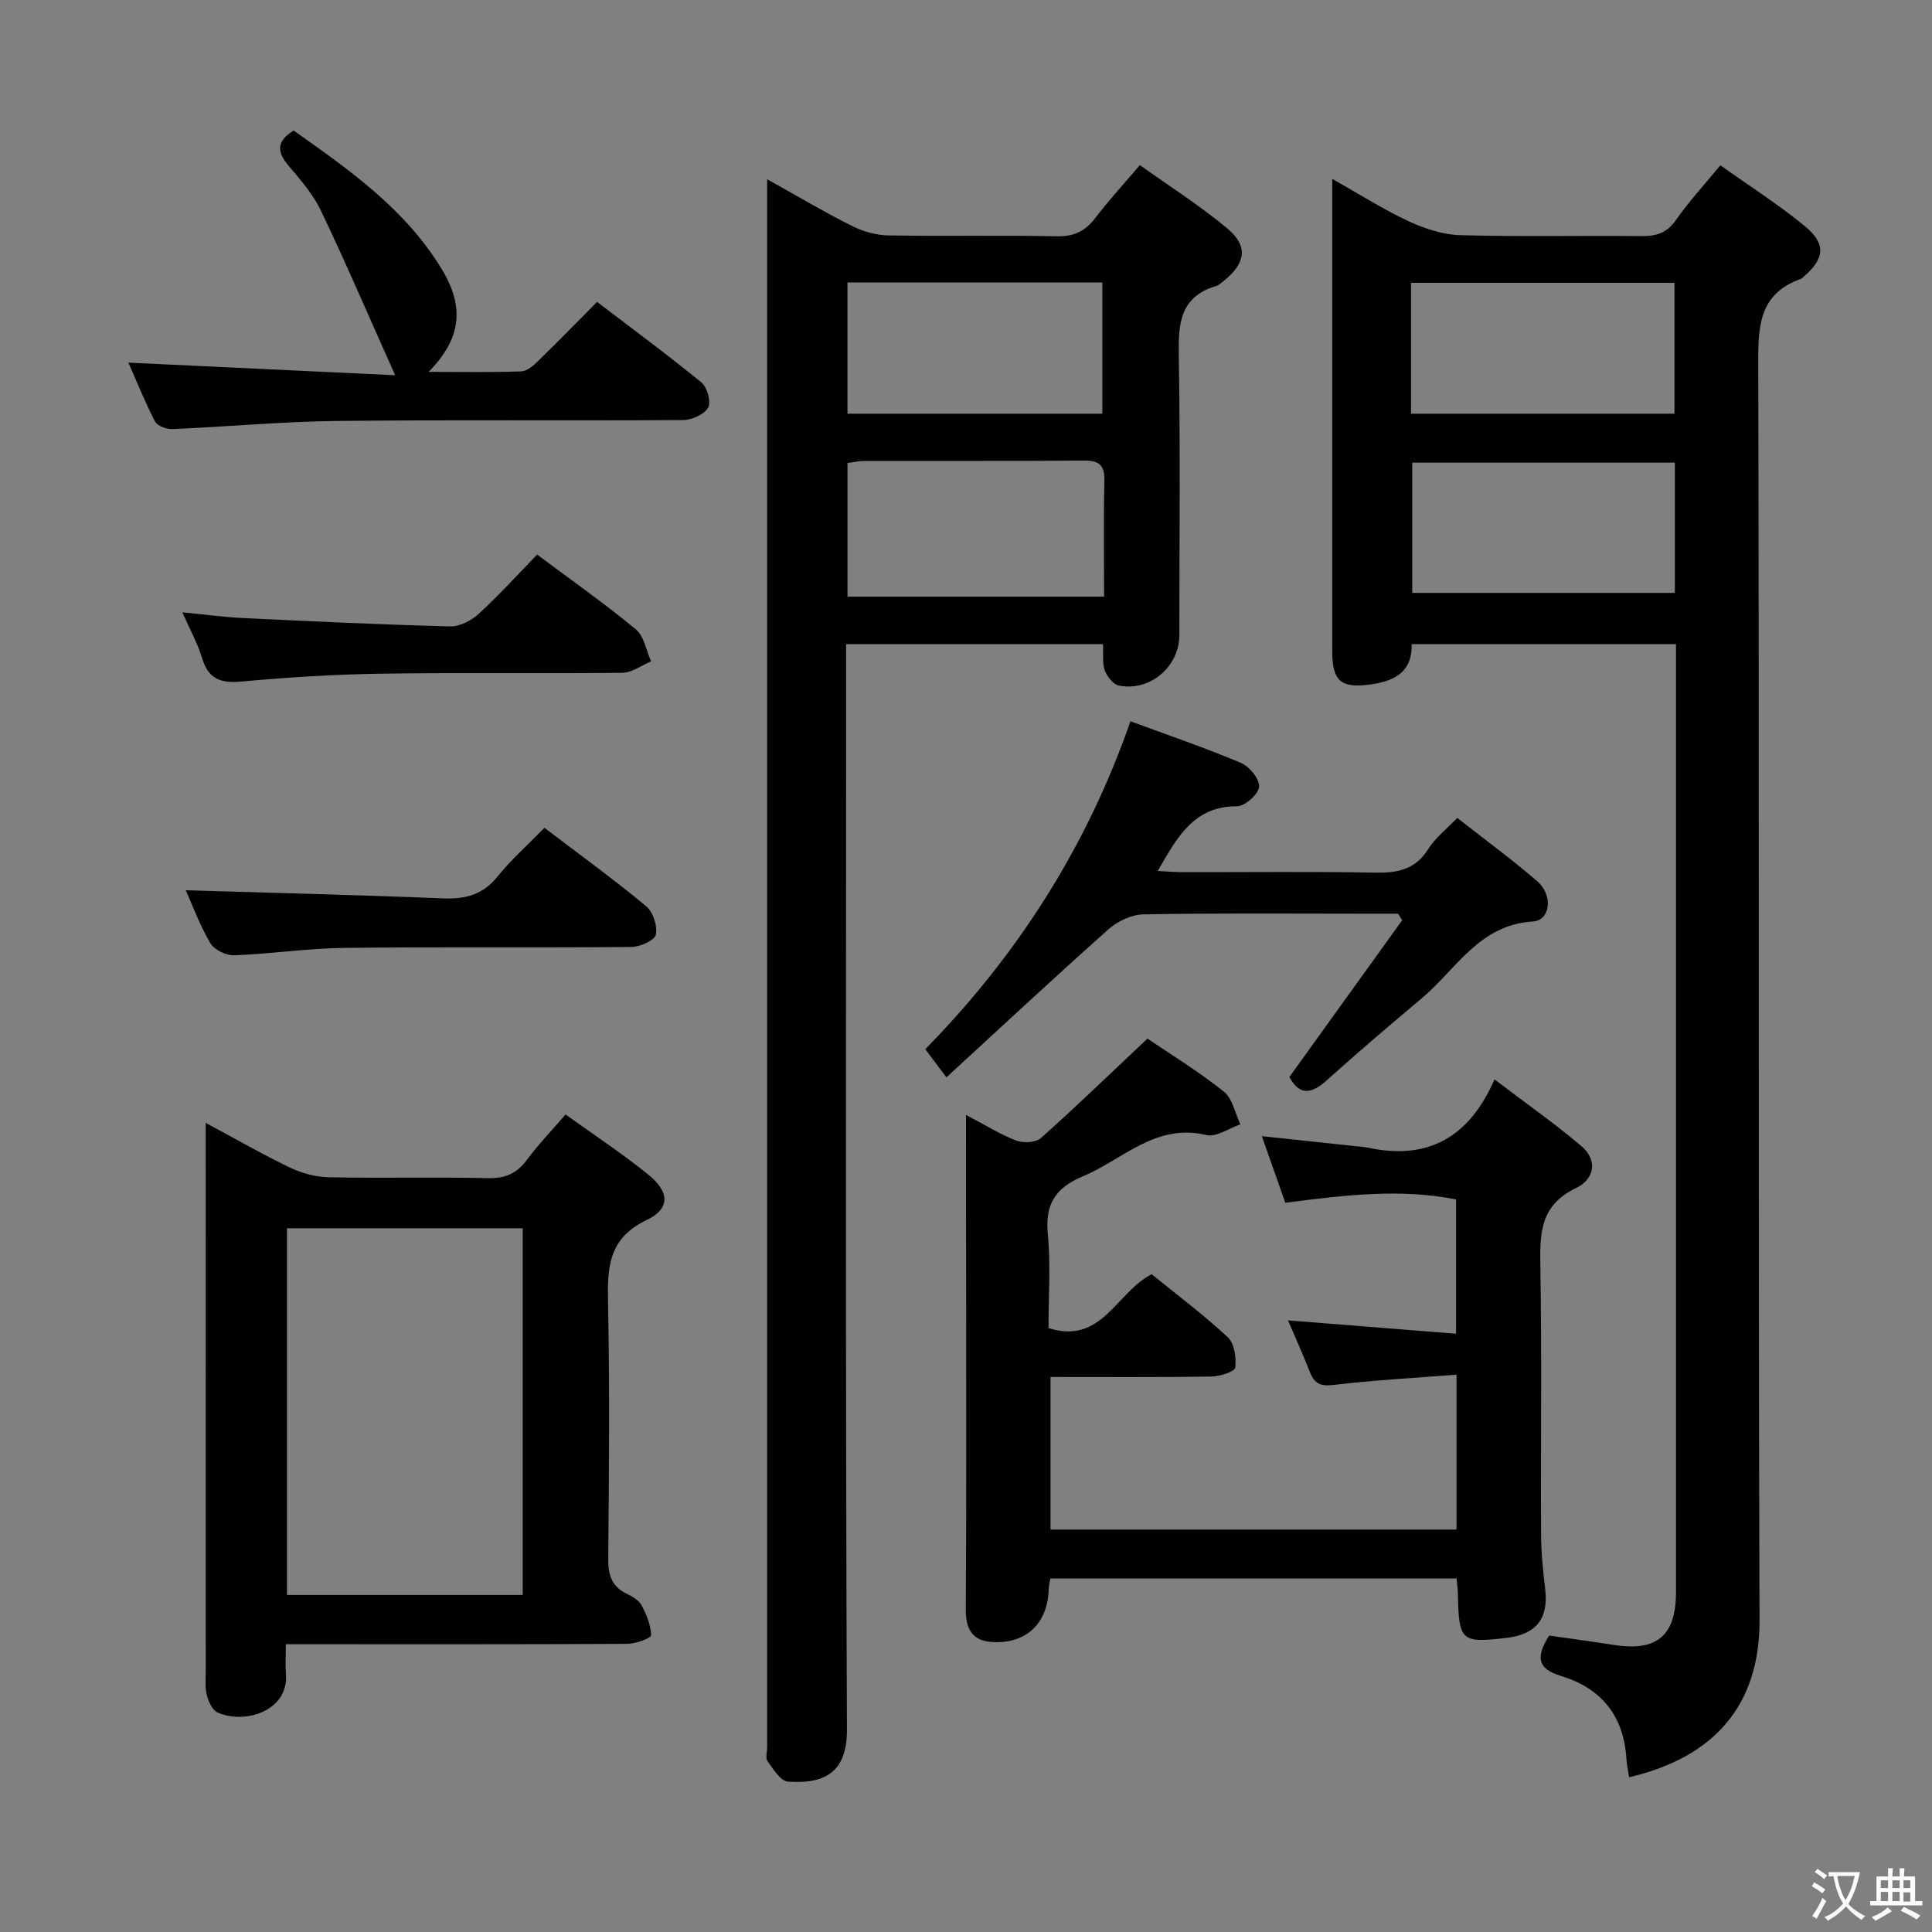 <svg enable-background="new 0 0 400 400" viewBox="0 0 400 400" xmlns="http://www.w3.org/2000/svg"><rect x="0" y="0" width="400" height="400" fill="#808080" stroke="none"/><g fill="#010103"><path d="m337.29 367.96c-.19-1.29-.48-2.56-.56-3.84-.55-8.85-5.2-14.62-13.52-17.12-5.11-1.54-5.16-4.13-2.47-8.37 4.34.62 8.91 1.23 13.46 1.94 8.86 1.39 12.8-1.94 12.8-10.96.01-63.8 0-127.6 0-191.41 0-1.49 0-2.97 0-4.83-18.29 0-36.35 0-54.73 0 .15 5.41-3.11 7.55-8.19 8.29-6.33.93-8.25-.45-8.25-6.82-.01-30.82 0-61.64 0-92.46 0-1.46 0-2.92 0-5.34 5.74 3.23 10.61 6.35 15.8 8.76 3.32 1.54 7.11 2.79 10.72 2.89 12.48.35 24.99.05 37.48.19 3.1.04 5.29-.65 7.17-3.34 2.64-3.79 5.81-7.21 9.18-11.32 5.93 4.22 11.94 8.05 17.41 12.53 4.59 3.75 4.22 6.83-.29 10.65-.13.11-.23.27-.38.32-9.09 3.18-8.91 10.35-8.89 18.35.22 86.46-.02 172.92.26 259.37.07 17.35-9.1 28.33-27 32.52zm-45.15-282.31h54.54c0-9.25 0-18.15 0-27.09-18.35 0-36.38 0-54.54 0zm54.62 10.14c-18.42 0-36.45 0-54.37 0v26.96h54.37c0-9.01 0-17.77 0-26.96z"/><path d="m228.36 133.37c-17.84 0-35.12 0-53.18 0v6.45c0 72.79-.14 145.58.17 218.37.04 9.59-5.67 11.13-12.24 10.67-1.51-.11-3.01-2.59-4.19-4.21-.48-.66-.09-1.94-.09-2.94 0-106.27 0-212.55 0-318.82 0-1.62 0-3.25 0-5.78 6.33 3.53 11.85 6.81 17.58 9.68 2.26 1.14 4.97 1.9 7.49 1.95 11.66.2 23.32-.06 34.98.18 3.58.07 5.89-1.14 7.97-3.88 2.7-3.56 5.75-6.86 9.15-10.86 6.16 4.41 12.46 8.4 18.13 13.14 4.34 3.63 3.77 7.17-.7 10.79-.52.42-1.04.93-1.65 1.11-7.72 2.29-7.83 8.13-7.72 14.8.32 19.15.12 38.31.11 57.47-.01 6.55-6.06 11.73-12.52 10.45-1.17-.23-2.44-1.87-2.92-3.15-.54-1.47-.26-3.24-.37-5.42zm.23-9.84c0-8.07-.13-16 .06-23.92.08-3.28-1.02-4.29-4.28-4.26-15.13.14-30.26.05-45.38.08-1.12 0-2.24.27-3.52.44v27.66zm-.36-65.05c-17.74 0-35.11 0-52.77 0v27.17h52.77c0-9.25 0-18.15 0-27.17z"/><path d="m200 230.83c3.93 2.06 7.02 4.01 10.37 5.3 1.47.57 4.06.45 5.13-.5 7.3-6.5 14.32-13.3 22.07-20.6 4.77 3.24 10.55 6.78 15.81 10.97 1.8 1.43 2.32 4.48 3.43 6.79-2.36.8-4.99 2.7-7.03 2.21-10.49-2.52-17.24 5.03-25.54 8.52-5.76 2.42-7.9 5.79-7.3 12.02.61 6.41.14 12.92.14 19.42 11.07 3.53 13.96-7.35 21.36-11.15 5.11 4.16 10.68 8.33 15.75 13.04 1.38 1.28 1.8 4.24 1.56 6.29-.1.83-3.16 1.83-4.89 1.86-10.98.17-21.97.09-33.36.09v31.59h84.06c0-10.51 0-20.74 0-32.07-8.67.68-17.06 1.13-25.4 2.12-2.7.32-4-.2-4.94-2.61-1.38-3.53-2.94-6.98-4.55-10.75 11.75.93 23.05 1.83 34.79 2.76 0-9.72 0-18.46 0-27.8-11.46-2.3-23.07-.9-35.35.69-1.52-4.31-3.09-8.76-4.86-13.79 6.85.73 13.17 1.4 19.49 2.08.83.09 1.66.13 2.47.3 12.18 2.64 20.88-1.91 26.21-14.13 6.6 5.02 12.54 9.18 18.05 13.86 3.16 2.69 2.91 6.67-1.22 8.66-7.31 3.53-7.45 9.18-7.34 15.95.32 18.49.06 36.98.15 55.47.02 3.81.36 7.64.84 11.42.78 6.13-1.72 9.51-7.9 10.25-9.48 1.13-9.96.71-10.16-9-.02-.98-.15-1.96-.27-3.29-28.02 0-55.92 0-84.11 0-.13.83-.33 1.6-.35 2.38-.23 6.99-4.72 11.23-11.74 10.78-4.08-.26-5.44-2.7-5.41-6.76.14-22.16.07-44.31.07-66.47-.03-11.68-.03-23.33-.03-35.9z"/><path d="m42.59 232.48c6.43 3.45 11.87 6.59 17.52 9.29 2.43 1.16 5.3 1.92 7.98 1.97 10.99.22 21.99-.06 32.98.18 3.53.08 5.92-.95 8-3.76 2.35-3.17 5.11-6.04 8.02-9.42 5.94 4.27 11.77 8.1 17.15 12.47 4.41 3.57 4.57 7.03-.37 9.39-7.93 3.78-8.13 9.8-7.98 17.09.35 17.65.2 35.31.04 52.97-.03 3.34.64 5.75 3.77 7.28 1.17.57 2.55 1.35 3.12 2.41 1.03 1.92 1.94 4.12 1.98 6.23.01.58-3.21 1.75-4.95 1.76-21.32.12-42.64.08-63.97.08-1.97 0-3.94 0-6.7 0 0 2.36-.13 4.28.02 6.18.62 7.45-8.3 10.55-14.16 7.95-1.08-.48-1.87-2.25-2.21-3.57-.41-1.57-.23-3.3-.23-4.97-.01-35.65-.01-71.3-.01-106.94 0-1.82 0-3.64 0-6.59zm16.82 97.74h48.81c0-25.56 0-50.74 0-75.92-16.44 0-32.51 0-48.81 0z"/><path d="m266.95 222.98c7.91-10.99 15.64-21.72 23.36-32.46-.29-.45-.58-.9-.87-1.35-2.41 0-4.83 0-7.24 0-15.16 0-30.33-.14-45.48.14-2.45.05-5.34 1.42-7.21 3.08-11.17 9.94-22.11 20.14-33.56 30.66-1.83-2.43-2.98-3.95-4.38-5.82 19.12-19.5 33.42-41.89 42.48-67.9 8.07 2.98 15.6 5.54 22.9 8.63 1.74.74 3.87 3.35 3.74 4.93-.12 1.52-2.93 4.04-4.56 4.04-8.94-.03-12.39 6.35-16.43 13.4 2.06.1 3.76.24 5.46.24 13.16.02 26.33-.15 39.49.1 4.65.09 8.36-.59 11.05-4.88 1.46-2.33 3.79-4.12 6.01-6.45 5.66 4.44 11.28 8.56 16.55 13.1 3.34 2.88 2.75 8.12-.88 8.34-11.15.68-15.9 9.92-23.06 15.94-6.62 5.57-13.22 11.17-19.65 16.96-3.16 2.85-5.61 3.19-7.72-.7z"/><path d="m26.58 75.08c18.44.87 36.49 1.72 55.23 2.61-5.37-12-10.13-23.11-15.33-34.01-1.62-3.39-4.2-6.4-6.67-9.29-2.45-2.87-2.68-5.12.99-7.36 11.46 8.1 23.06 16.2 30.62 28.62 4.86 7.99 4.07 14.46-2.67 21.34 6.68 0 12.94.12 19.18-.1 1.23-.04 2.57-1.26 3.57-2.24 3.94-3.82 7.76-7.75 12.12-12.14 7.3 5.57 14.61 10.95 21.62 16.69 1.19.98 2.03 4.06 1.36 5.21-.82 1.42-3.38 2.54-5.19 2.56-23.97.16-47.94-.08-71.91.19-11.28.13-22.54 1.2-33.82 1.68-1.21.05-3.11-.66-3.6-1.59-2.11-4.11-3.84-8.43-5.5-12.17z"/><path d="m112.72 171.39c7.43 5.65 14.42 10.72 21.05 16.22 1.43 1.19 2.39 4.11 2.01 5.91-.24 1.18-3.27 2.52-5.06 2.54-19.81.18-39.61-.04-59.42.19-7.61.09-15.2 1.25-22.82 1.53-1.66.06-4.11-1.12-4.92-2.49-2.18-3.69-3.67-7.78-5.1-10.97 17.64.53 35.48.96 53.3 1.68 4.64.19 8.25-.77 11.28-4.56 2.8-3.48 6.2-6.48 9.68-10.05z"/><path d="m111.21 114.82c7.21 5.39 14.03 10.18 20.43 15.48 1.71 1.42 2.15 4.38 3.17 6.63-2 .83-3.99 2.35-5.99 2.37-16.66.19-33.33-.07-49.99.18-9.63.15-19.27.75-28.86 1.63-4.32.4-6.85-.55-8.14-4.88-.89-2.98-2.45-5.77-4.07-9.45 4.6.44 8.6.99 12.61 1.18 14.28.69 28.56 1.36 42.85 1.73 1.96.05 4.36-1.2 5.88-2.59 4.16-3.81 7.97-8.02 12.11-12.28z"/></g><path d="m377.9 391.2c-.2.3-.4.5-.6.8-.7-.6-1.4-1-2.2-1.5.2-.3.4-.5.5-.8.6.4 1.4.8 2.3 1.5zm-1.8 6.1c-.2-.2-.5-.4-.9-.6.4-.6.8-1.2 1.2-1.9s.7-1.3.9-1.9c.3.3.5.5.8.7-.7 1.3-1.4 2.6-2 3.7zm2.2-9c-.3.3-.5.5-.6.8-.6-.6-1.3-1.1-2-1.5.3-.3.5-.5.6-.7.6.5 1.3.9 2 1.4zm.3.2v-.9h2 4.5c-.3 1.3-.6 2.5-1 3.6s-.9 2.1-1.4 3c.4.5 1 1 1.6 1.4s1.2.8 1.9 1.1c-.3.2-.5.4-.8.8-.4-.3-1-.7-1.6-1.2s-1.2-1.1-1.6-1.6c-.5.6-1.1 1.1-1.7 1.6s-1.4.9-2.1 1.4c-.1-.3-.3-.5-.7-.8.6-.2 1.2-.5 1.9-1s1.4-1.1 2-1.8c-.5-.8-.9-1.6-1.2-2.5s-.6-2-.8-3.2c-.4.1-.7.1-1 .1zm2.5 2.7c.3 1 .7 1.7 1 2.2.3-.5.6-1.1 1-2s.6-1.9.9-3h-3.2-.4c.1.9.3 1.8.7 2.8z" fill="#fcfafa"/><path d="m396.5 388.5v1.5 3.6h1.5v.9c-.4 0-1 0-1.7 0h-7.9c-.5 0-.9 0-1.2 0v-.9h1.3v-3.5c0-.7 0-1.2 0-1.6h2.4c0-.8 0-1.4 0-1.7h1c0 .3-.1.8-.1 1.7h1.5c0-.8 0-1.4 0-1.7h1c0 .3-.1.9-.1 1.7zm-8.2 9.2c-.2-.3-.5-.5-.8-.8.8-.3 1.4-.6 1.9-.9s1-.7 1.4-1.1c.3.3.6.5.9.8-1.6 1-2.8 1.6-3.4 2zm2.6-6.8v-1.6h-1.5v1.6zm0 2.7v-1.9h-1.5v1.9zm2.4-2.7v-1.6h-1.5v1.6zm0 2.7v-1.9h-1.5v1.9zm.2 2 .7-.8c.4.2.9.5 1.6.8s1.3.7 1.8 1c-.3.3-.5.5-.8.8-.4-.3-1.5-1-3.3-1.8zm2-4.7v-1.6h-1.4v1.6zm0 2.8v-1.9h-1.4v1.9z" fill="#fcfafa"/></svg>